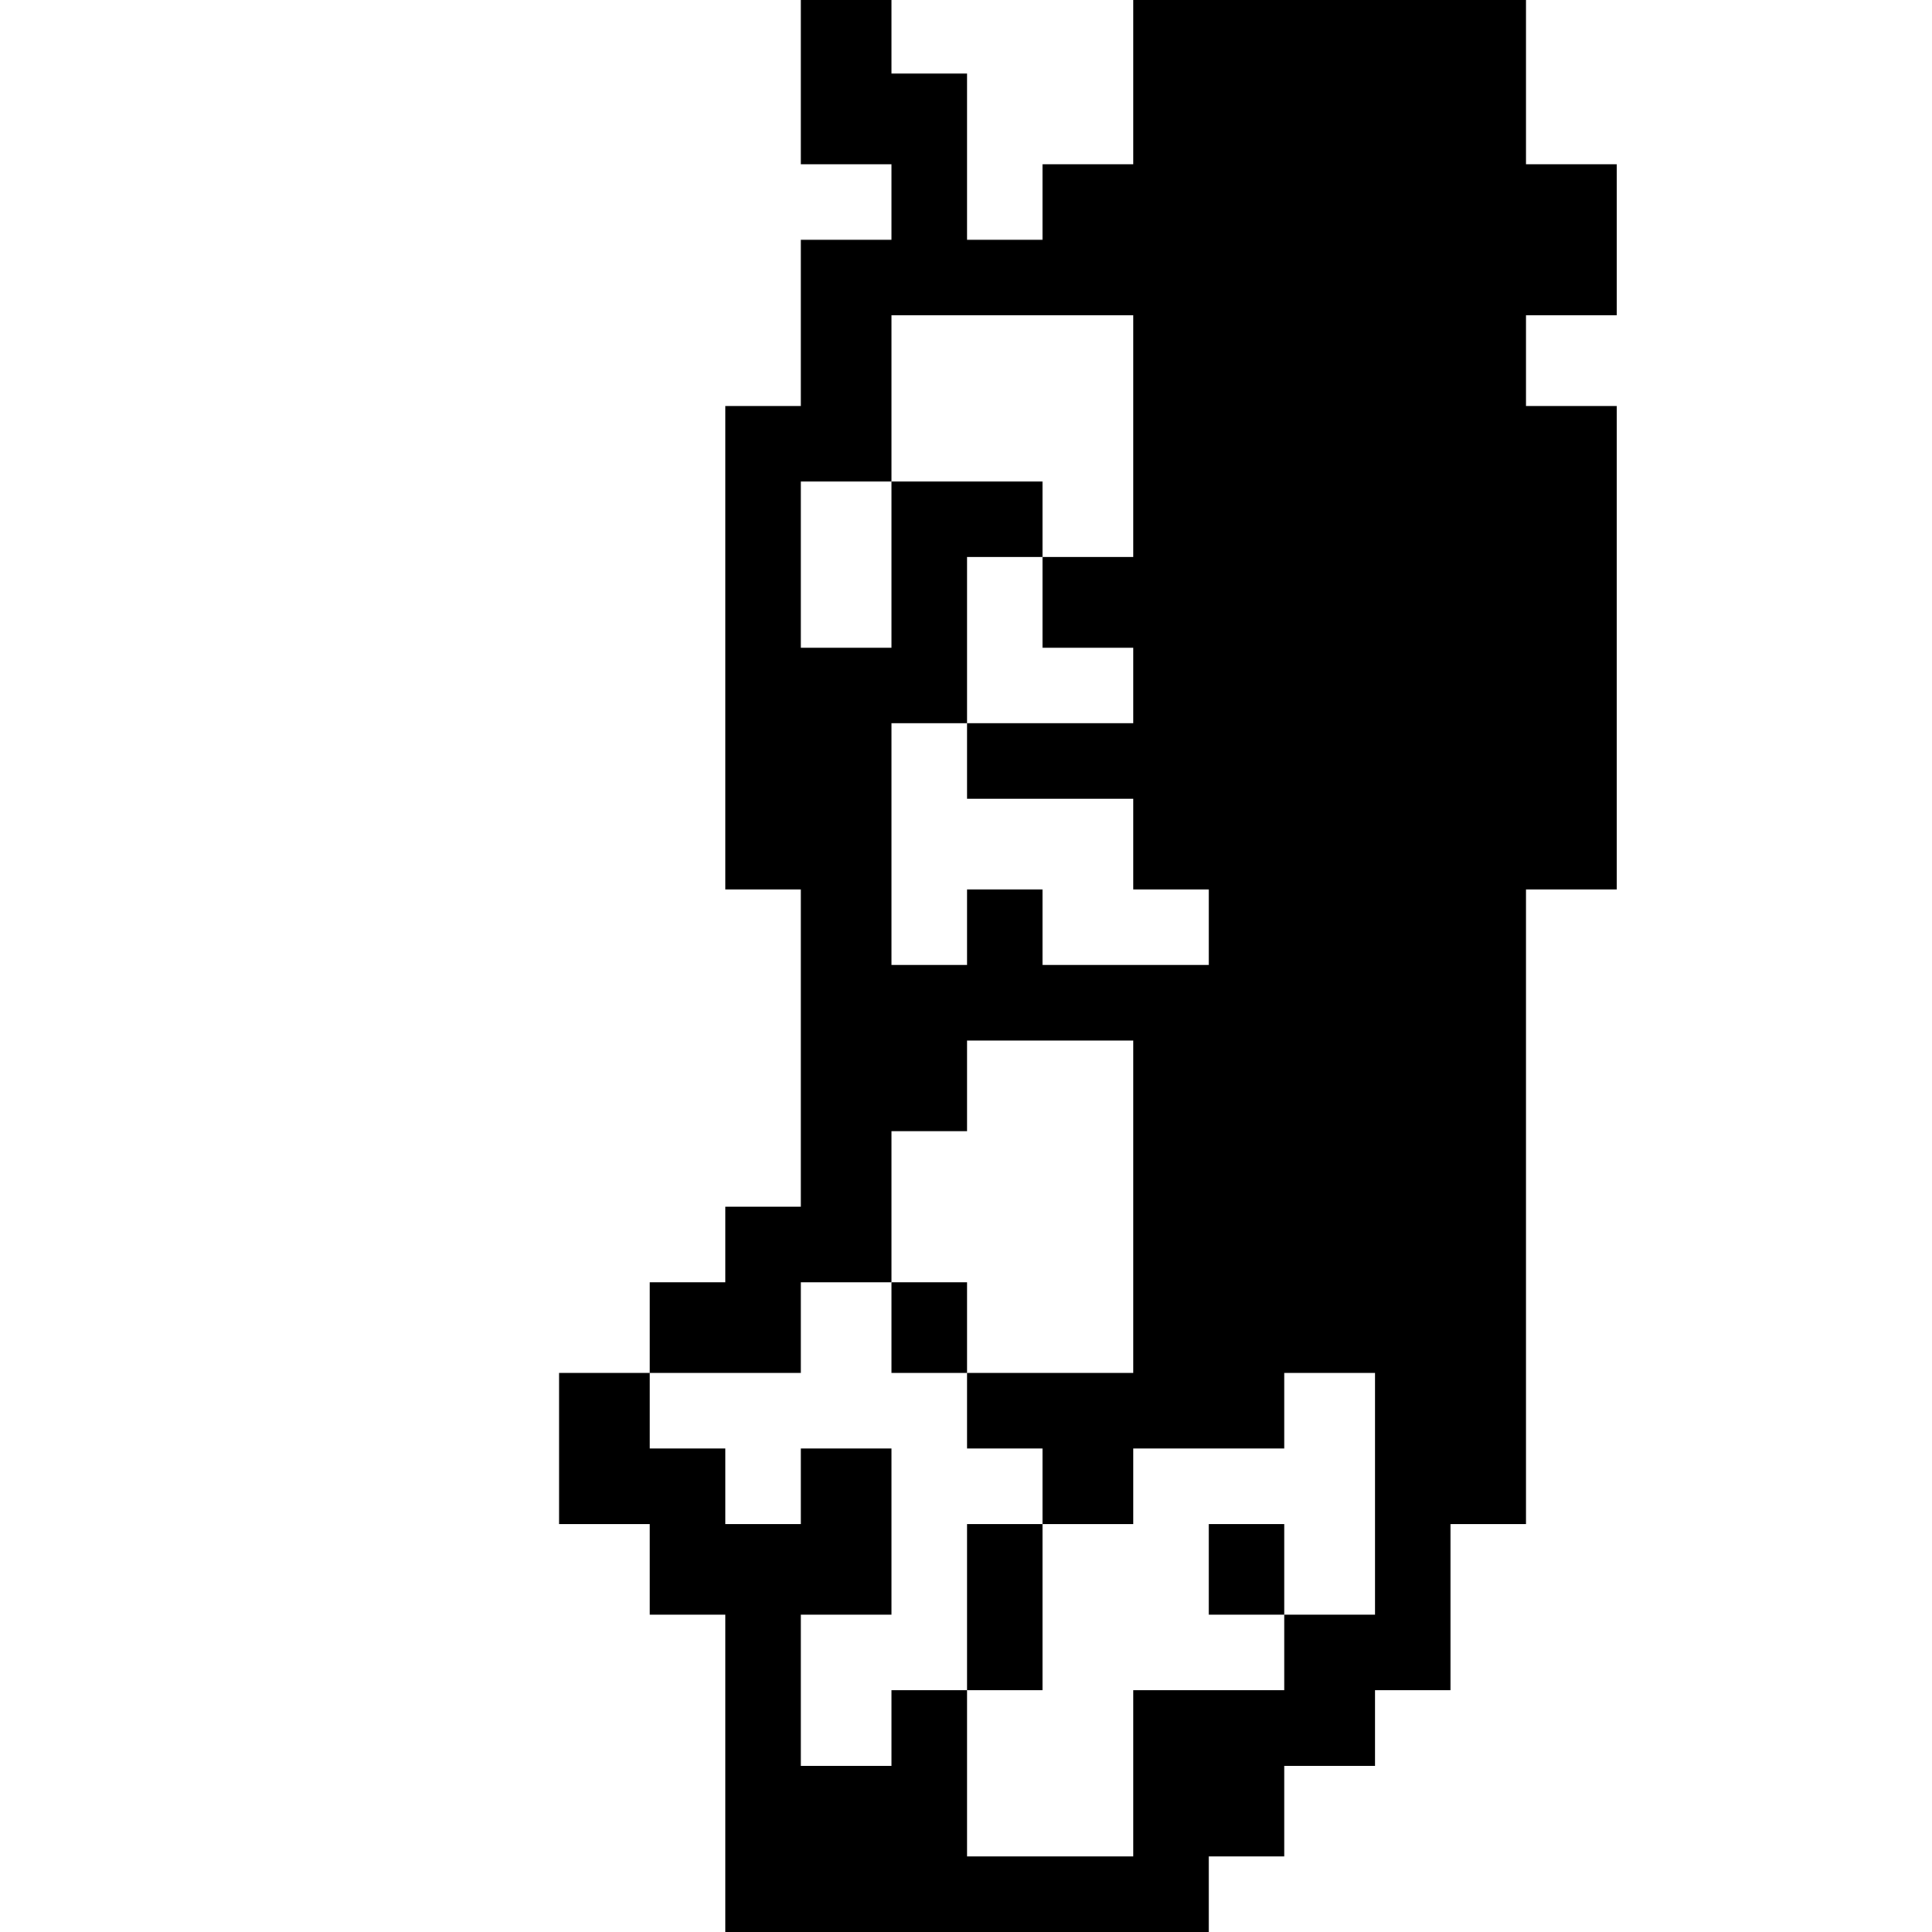 <?xml version="1.0" standalone="no"?>
<!DOCTYPE svg PUBLIC "-//W3C//DTD SVG 20010904//EN"
 "http://www.w3.org/TR/2001/REC-SVG-20010904/DTD/svg10.dtd">
<svg version="1.0" xmlns="http://www.w3.org/2000/svg"
 width="468pt" height="468pt" viewBox="0 0 468 468"
 preserveAspectRatio="xMidYMid meet">
<g transform="translate(0,468) scale(0.366,-0.366)"
fill="#000000" stroke="none">
<path d="M530 1225 l0 -55 30 0 30 0 0 -25 0 -25 -30 0 -30 0 0 -55 0 -55 -25
0 -25 0 0 -160 0 -160 25 0 25 0 0 -105 0 -105 -25 0 -25 0 0 -25 0 -25 -25 0
-25 0 0 -30 0 -30 -30 0 -30 0 0 -50 0 -50 30 0 30 0 0 -30 0 -30 25 0 25 0 0
-105 0 -105 160 0 160 0 0 25 0 25 25 0 25 0 0 30 0 30 30 0 30 0 0 25 0 25
25 0 25 0 0 55 0 55 25 0 25 0 0 210 0 210 30 0 30 0 0 160 0 160 -30 0 -30 0
0 30 0 30 30 0 30 0 0 50 0 50 -30 0 -30 0 0 55 0 55 -130 0 -130 0 0 -55 0
-55 -30 0 -30 0 0 -25 0 -25 -25 0 -25 0 0 55 0 55 -25 0 -25 0 0 25 0 25 -30
0 -30 0 0 -55z m220 -235 l0 -80 -30 0 -30 0 0 -30 0 -30 30 0 30 0 0 -25 0
-25 -55 0 -55 0 0 -25 0 -25 55 0 55 0 0 -30 0 -30 25 0 25 0 0 -25 0 -25 -55
0 -55 0 0 25 0 25 -25 0 -25 0 0 -25 0 -25 -25 0 -25 0 0 80 0 80 25 0 25 0 0
55 0 55 25 0 25 0 0 25 0 25 -50 0 -50 0 0 -55 0 -55 -30 0 -30 0 0 55 0 55
30 0 30 0 0 55 0 55 80 0 80 0 0 -80z m0 -510 l0 -110 -55 0 -55 0 0 -25 0
-25 25 0 25 0 0 -25 0 -25 30 0 30 0 0 25 0 25 50 0 50 0 0 25 0 25 30 0 30 0
0 -80 0 -80 -30 0 -30 0 0 -25 0 -25 -50 0 -50 0 0 -55 0 -55 -55 0 -55 0 0
55 0 55 -25 0 -25 0 0 -25 0 -25 -30 0 -30 0 0 50 0 50 30 0 30 0 0 55 0 55
-30 0 -30 0 0 -25 0 -25 -25 0 -25 0 0 25 0 25 -25 0 -25 0 0 25 0 25 50 0 50
0 0 30 0 30 30 0 30 0 0 50 0 50 25 0 25 0 0 30 0 30 55 0 55 0 0 -110z"/>
<path d="M590 400 l0 -30 25 0 25 0 0 30 0 30 -25 0 -25 0 0 -30z"/>
<path d="M640 215 l0 -55 25 0 25 0 0 55 0 55 -25 0 -25 0 0 -55z"/>
<path d="M800 240 l0 -30 25 0 25 0 0 30 0 30 -25 0 -25 0 0 -30z"/>
</g>
</svg>
